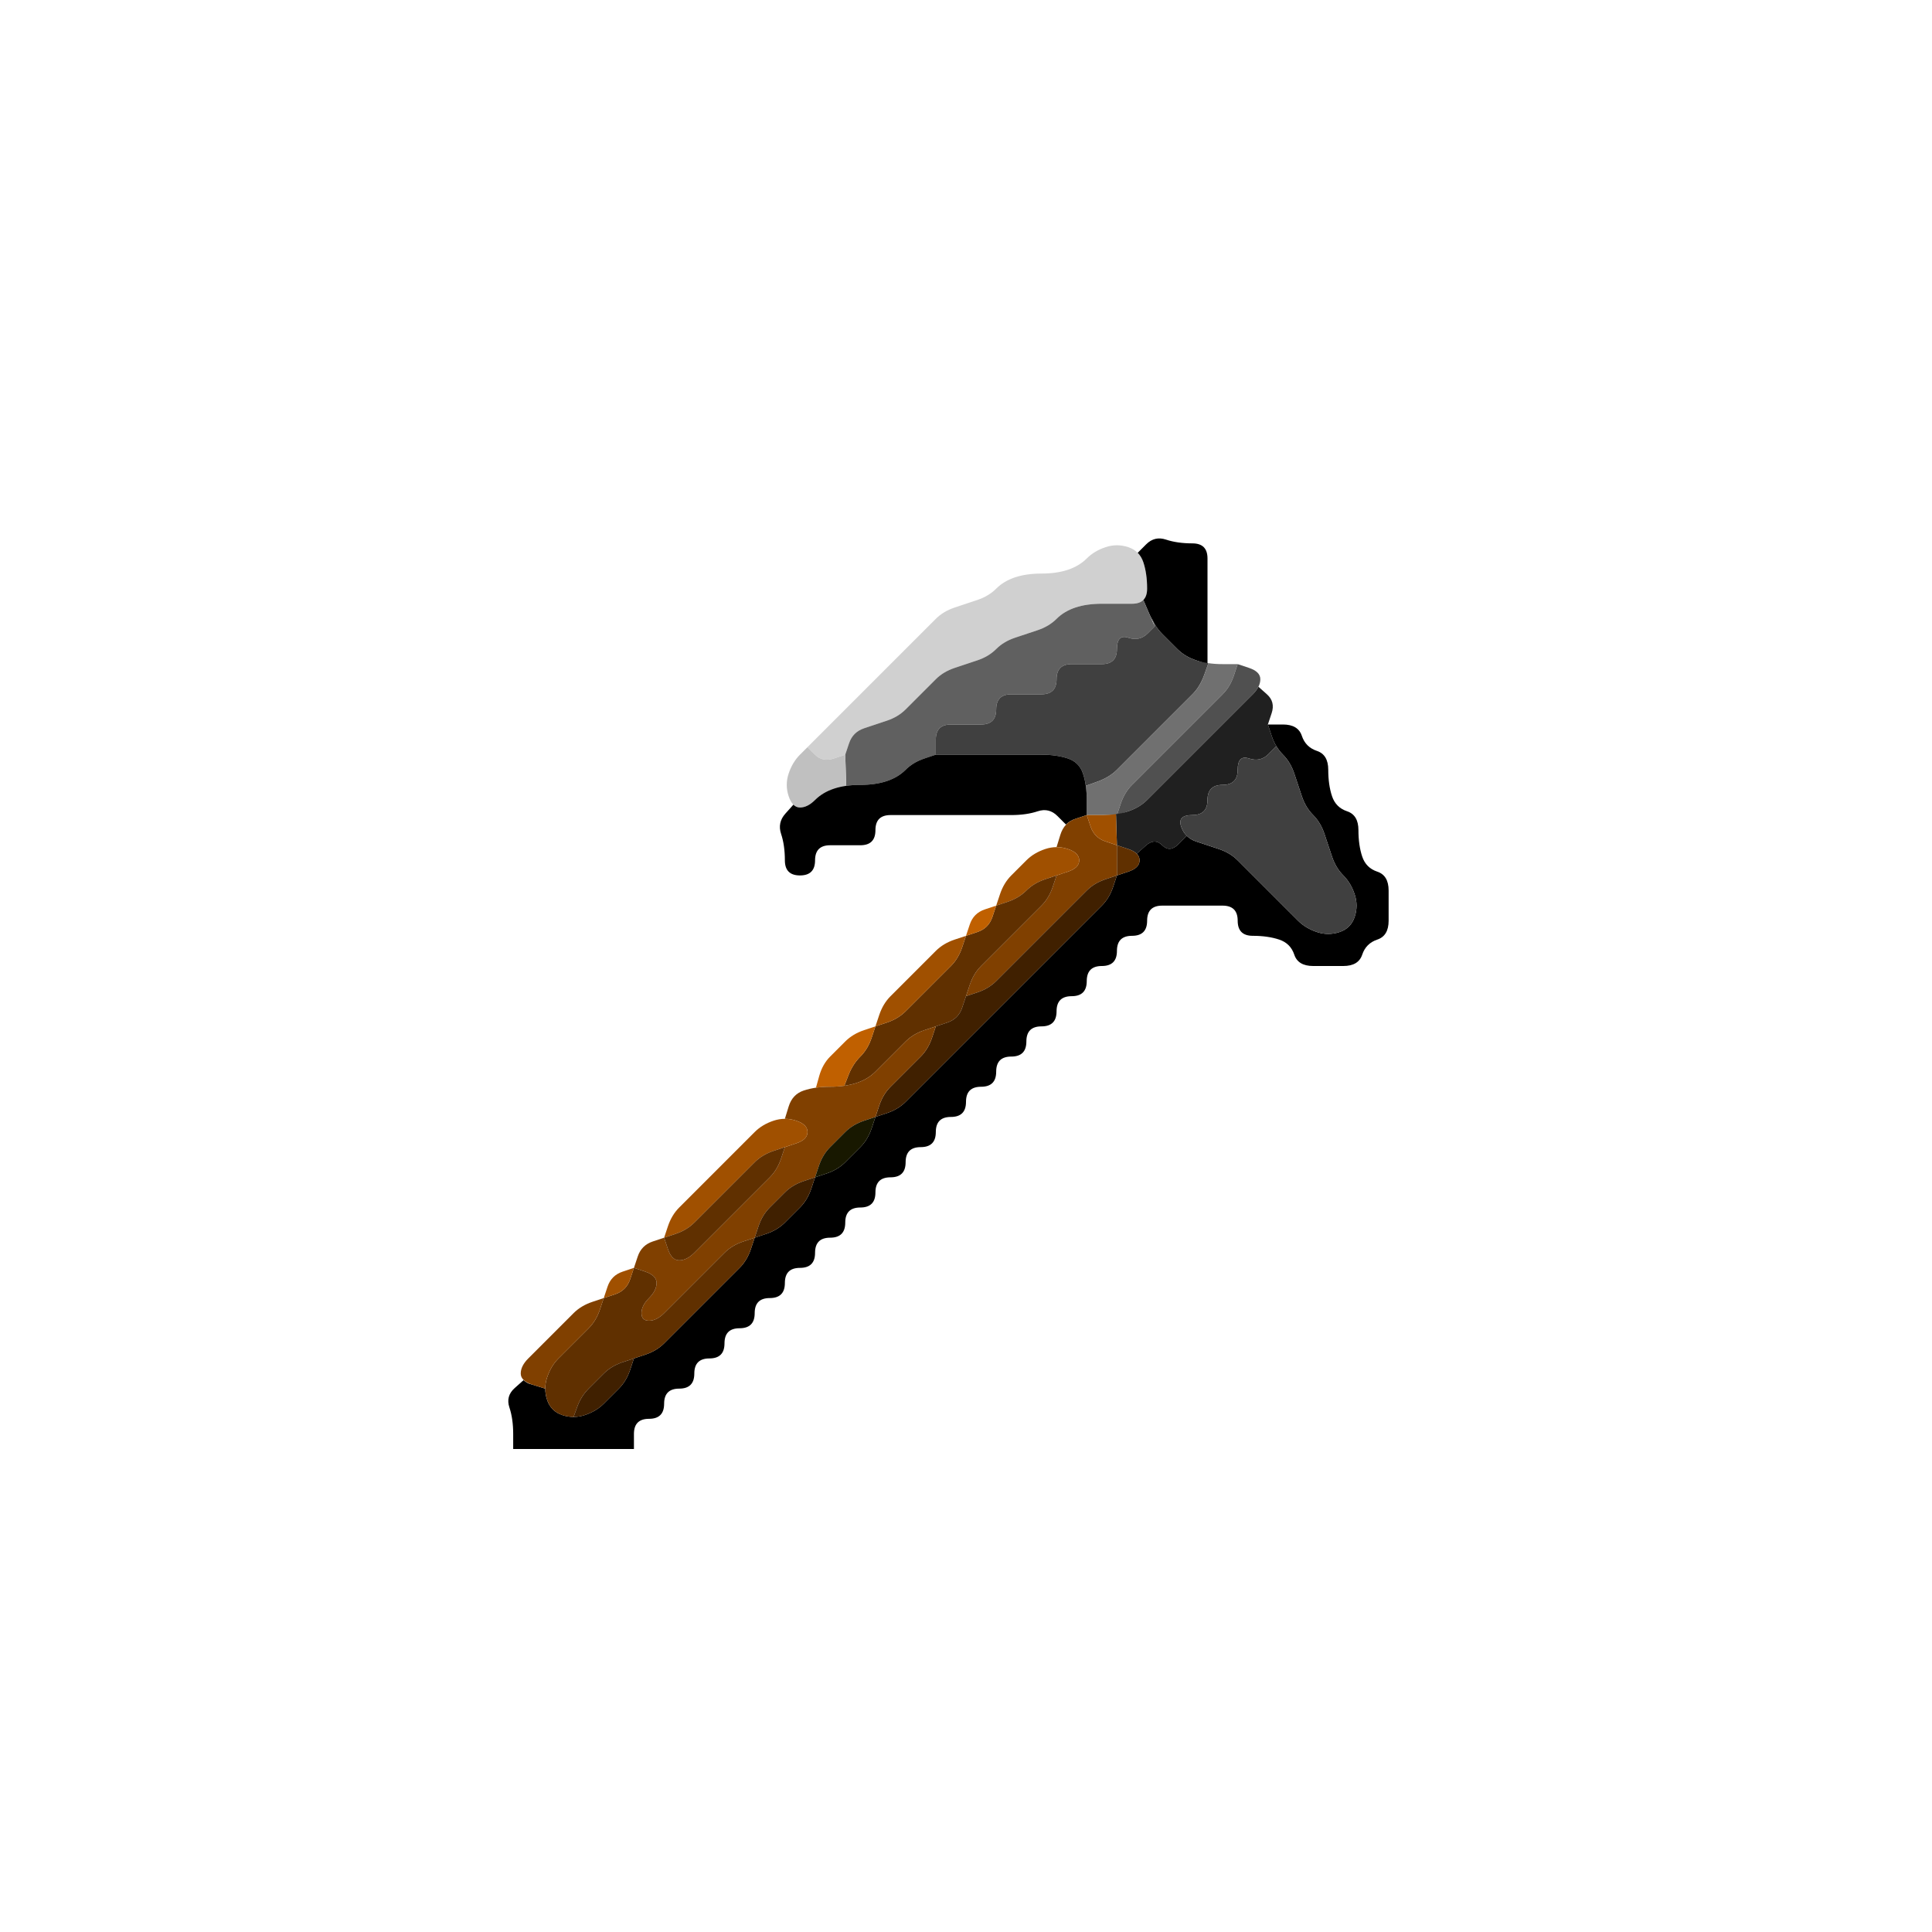 <?xml version="1.0" encoding="UTF-8" standalone="no"?>
<!-- Created with Inkscape (http://www.inkscape.org/) -->

<svg
   xmlns:dc="http://purl.org/dc/elements/1.1/"
   xmlns:cc="http://creativecommons.org/ns#"
   xmlns:rdf="http://www.w3.org/1999/02/22-rdf-syntax-ns#"
   xmlns:svg="http://www.w3.org/2000/svg"
   xmlns="http://www.w3.org/2000/svg"
   xmlns:sodipodi="http://sodipodi.sourceforge.net/DTD/sodipodi-0.dtd"
   xmlns:inkscape="http://www.inkscape.org/namespaces/inkscape"
   version="1.1"
   id="svg199"
   width="200"
   height="200"
   viewBox="0 0 200 200"
   sodipodi:docname="axe.svg"
   inkscape:version="0.92.5 (2060ec1f9f, 2020-04-08)">
  <defs
     id="defs203" />
  <sodipodi:namedview
     pagecolor="#ffffff"
     bordercolor="#666666"
     borderopacity="1"
     objecttolerance="10"
     gridtolerance="10"
     guidetolerance="10"
     inkscape:pageopacity="0"
     inkscape:pageshadow="2"
     inkscape:window-width="1920"
     inkscape:window-height="1118"
     id="namedview201"
     showgrid="false"
     inkscape:zoom="2.0099141"
     inkscape:cx="109.39038"
     inkscape:cy="41.960308"
     inkscape:window-x="0"
     inkscape:window-y="24"
     inkscape:window-maximized="1"
     inkscape:current-layer="svg199" />
  <g
     id="g269"
     transform="matrix(3.125,0,0,3.125,50,50)">
    <path
       style="fill:#000000;fill-opacity:0"
       d="M 0,0.5 V 0 H 0.5 1 1.5 2 2.5 3 3.5 4 4.5 5 5.5 6 6.5 7 7.5 8 8.5 9 9.5 10 10.5 11 11.5 12 12.5 13 13.5 14 14.5 15 15.5 16 16.5 17 17.5 18 18.5 19 19.5 20 20.5 21 21.5 22 22.5 23 23.5 24 24.5 25 25.5 26 26.5 27 27.5 28 28.5 29 29.5 30 30.5 31 31.5 32 V 0.5 1 1.5 2 2.5 3 3.5 4 4.5 5 5.5 6 6.5 7 7.5 8 8.5 9 9.5 10 10.5 11 11.5 12 12.5 13 13.5 14 14.5 15 15.5 16 16.5 17 17.5 18 18.5 19 19.5 20 20.5 21 21.5 22 22.5 23 23.5 24 24.5 25 25.5 26 26.5 27 27.5 28 28.5 29 29.5 30 30.5 31 31.5 32 H 31.5 31 30.5 30 29.5 29 28.5 28 27.5 27 26.5 26 25.5 25 24.5 24 23.5 23 22.5 22 21.5 21 20.5 20 19.5 19 18.5 18 17.5 17 16.5 16 15.5 15 14.5 14 13.5 13 12.5 12 11.5 11 10.5 10 9.5 9 8.5 8 7.5 7 6.5 6 5.5 5 V 31.5 Q 5,31 5.5,31 6,31 6,30.5 6,30 6.5,30 7,30 7,29.5 7,29 7.5,29 8,29 8,28.5 8,28 8.5,28 9,28 9,27.5 9,27 9.5,27 10,27 10,26.5 10,26 10.5,26 11,26 11,25.5 11,25 11.5,25 12,25 12,24.5 12,24 12.5,24 13,24 13,23.5 13,23 13.5,23 14,23 14,22.5 14,22 14.5,22 15,22 15,21.5 15,21 15.5,21 16,21 16,20.5 16,20 16.5,20 17,20 17,19.5 17,19 17.5,19 18,19 18,18.5 18,18 18.5,18 19,18 19,17.5 19,17 19.5,17 20,17 20,16.5 20,16 20.5,16 21,16 21,15.5 21,15 21.5,15 22,15 22,14.5 22,14 22.5,14 q 0.5,0 1,0 0.5,0 1,0 0.5,0 0.5,0.5 0,0.5 0.5,0.5 0.5,0 0.875,0.125 0.375,0.125 0.5,0.5 Q 27,16 27.5,16 q 0.5,0 1,0 0.5,0 0.625,-0.375 0.125,-0.375 0.5,-0.5 Q 30,15 30,14.5 30,14 30,13.5 30,13 29.625,12.875 29.25,12.75 29.125,12.375 29,12 29,11.5 29,11 28.625,10.875 28.25,10.75 28.125,10.375 28,10 28,9.5 28,9 27.625,8.875 27.25,8.75 27.125,8.375 27,8 26.5,8 H 26 L 26.125,7.625 Q 26.25,7.25 25.969,7 L 25.688,6.75 25.656,6.812 25.625,6.875 25.688,6.75 Q 25.75,6.625 25.75,6.5 V 6.375 6.562 6.75 6.5 q 0,-0.25 -0.375,-0.375 L 25,6 H 24.5 24 V 5.5 Q 24,5 24,4.5 24,4 24,3.5 24,3 24,2.5 24,2 23.5,2 23,2 22.625,1.875 22.25,1.75 21.969,2.031 L 21.688,2.312 21.75,2.375 21.812,2.438 21.688,2.312 Q 21.562,2.188 21.375,2.125 L 21.188,2.062 21.469,2.156 21.75,2.25 21.375,2.125 Q 21,2 20.625,2.125 20.25,2.25 20,2.5 19.75,2.75 19.375,2.875 19,3 18.5,3 18,3 17.625,3.125 17.25,3.25 17,3.5 16.75,3.75 16.375,3.875 16,4 15.625,4.125 15.25,4.25 15,4.5 14.75,4.75 14.5,5 14.25,5.25 14,5.5 13.75,5.75 13.5,6 13.25,6.25 13,6.5 12.75,6.75 12.5,7 12.25,7.25 12,7.5 11.75,7.75 11.5,8 11.25,8.25 11,8.5 10.75,8.75 10.5,9 10.25,9.25 10.125,9.625 10,10 10.125,10.375 L 10.25,10.75 10.156,10.469 10.062,10.188 10.125,10.375 q 0.062,0.188 0.156,0.281 L 10.375,10.75 10.328,10.703 10.281,10.656 10.016,10.953 Q 9.75,11.25 9.875,11.625 10,12 10,12.5 10,13 10.5,13 11,13 11,12.5 11,12 11.5,12 q 0.5,0 1,0 0.5,0 0.5,-0.5 0,-0.5 0.5,-0.5 0.5,0 1,0 0.5,0 1,0 0.5,0 1,0 0.5,0 1,0 0.5,0 0.875,-0.125 0.375,-0.125 0.656,0.156 l 0.281,0.281 0.062,-0.062 0.062,-0.062 -0.125,0.125 q -0.125,0.125 -0.188,0.312 L 19.062,11.812 19.156,11.531 19.25,11.25 19.125,11.656 19,12.062 H 19.094 19.188 19 q -0.188,0 -0.375,0.062 L 18.438,12.188 18.719,12.094 19,12 18.625,12.125 Q 18.25,12.25 18,12.5 17.75,12.75 17.5,13 17.25,13.25 17.125,13.625 L 17,14 16.625,14.125 q -0.375,0.125 -0.5,0.5 L 16,15 15.625,15.125 Q 15.25,15.25 15,15.5 14.75,15.75 14.5,16 14.25,16.25 14,16.5 13.75,16.75 13.5,17 13.25,17.25 13.125,17.625 L 13,18 12.625,18.125 Q 12.25,18.25 12,18.5 11.75,18.75 11.5,19 11.25,19.25 11.141,19.641 L 11.031,20.031 11.141,20.016 11.25,20 11.031,20.031 Q 10.812,20.062 10.625,20.125 L 10.438,20.188 10.719,20.094 11,20 10.625,20.125 q -0.375,0.125 -0.5,0.531 L 10,21.062 H 10.094 10.188 10 q -0.188,0 -0.375,0.062 L 9.438,21.188 9.719,21.094 10,21 9.625,21.125 Q 9.25,21.25 9,21.5 8.75,21.75 8.5,22 8.25,22.25 8,22.5 7.75,22.75 7.5,23 7.25,23.25 7,23.5 6.75,23.75 6.5,24 6.25,24.25 6.125,24.625 L 6,25 5.625,25.125 q -0.375,0.125 -0.5,0.5 L 5,26 4.625,26.125 q -0.375,0.125 -0.5,0.5 L 4,27 3.625,27.125 Q 3.25,27.25 3,27.5 2.75,27.75 2.5,28 2.25,28.25 2,28.5 1.75,28.75 1.5,29 1.25,29.25 1.25,29.5 V 29.75 29.562 29.375 29.5 q 0,0.125 0.094,0.219 L 1.438,29.812 1.391,29.766 1.344,29.719 1.047,29.984 Q 0.75,30.25 0.875,30.625 1,31 1,31.5 V 32 H 0.5 0 V 31.5 31 30.5 30 29.5 29 28.5 28 27.5 27 26.5 26 25.5 25 24.5 24 23.5 23 22.5 22 21.5 21 20.5 20 19.5 19 18.5 18 17.5 17 16.5 16 15.5 15 14.5 14 13.5 13 12.5 12 11.5 11 10.5 10 9.5 9 8.5 8 7.5 7 6.5 6 5.5 5 4.5 4 3.5 3 2.5 2 1.5 1 0.5"
       id="path209"
       inkscape:connector-curvature="0" />
    <path
       style="fill:#d0d0d0;fill-opacity:1"
       d="M 20,2.5 Q 20.25,2.25 20.625,2.125 21,2 21.375,2.125 21.75,2.25 21.875,2.625 22,3 22,3.5 22,4 21.5,4 21,4 20.5,4 20,4 19.625,4.125 19.25,4.25 19,4.5 18.75,4.75 18.375,4.875 18,5 17.625,5.125 17.25,5.25 17,5.5 16.75,5.75 16.375,5.875 16,6 15.625,6.125 15.25,6.25 15,6.5 14.75,6.75 14.5,7 14.25,7.25 14,7.5 13.75,7.75 13.375,7.875 13,8 12.625,8.125 12.25,8.25 12.125,8.625 L 12,9 11.625,9.125 Q 11.25,9.25 11,9 L 10.75,8.75 11,8.5 Q 11.25,8.25 11.5,8 11.75,7.75 12,7.5 12.25,7.25 12.5,7 12.75,6.75 13,6.5 13.25,6.25 13.5,6 13.75,5.75 14,5.5 14.25,5.25 14.5,5 14.75,4.75 15,4.5 15.25,4.25 15.625,4.125 16,4 16.375,3.875 16.75,3.75 17,3.5 17.25,3.25 17.625,3.125 18,3 18.5,3 19,3 19.375,2.875 19.75,2.75 20,2.5 M 10.938,8.562 10.75,8.75 10.688,8.812 10.625,8.875 10.75,8.75 Q 10.875,8.625 11,8.5 l 0.125,-0.125 -0.188,0.188"
       id="path211"
       inkscape:connector-curvature="0" />
    <path
       style="fill:#000000;fill-opacity:1"
       d="M 21.875,2.625 21.75,2.25 21.844,2.531 21.938,2.812 21.875,2.625 Q 21.812,2.438 21.688,2.312 L 21.562,2.188 21.625,2.25 21.688,2.312 21.969,2.031 Q 22.25,1.75 22.625,1.875 23,2 23.5,2 24,2 24,2.5 q 0,0.5 0,1 0,0.5 0,1 0,0.5 0,1 V 6 L 23.625,5.875 Q 23.25,5.75 23,5.5 22.75,5.25 22.5,5 22.25,4.75 22.062,4.312 L 21.875,3.875 21.812,3.938 21.75,4 21.875,3.875 Q 22,3.75 22,3.5 V 3.25 3.625 4 3.5 Q 22,3 21.875,2.625"
       id="path213"
       inkscape:connector-curvature="0" />
    <path
       style="fill:#606060;fill-opacity:1"
       d="M 19,4.5 Q 19.25,4.25 19.625,4.125 20,4 20.5,4 21,4 21.5,4 H 22 21.625 21.25 21.5 q 0.25,0 0.375,-0.125 L 22,3.75 21.938,3.812 21.875,3.875 22.062,4.312 22.25,4.75 22.156,4.469 22.062,4.188 22.125,4.375 q 0.062,0.188 0.156,0.344 L 22.375,4.875 22.328,4.797 22.281,4.719 22.016,4.984 Q 21.75,5.25 21.375,5.125 21,5 21,5.5 21,6 20.5,6 20,6 19.5,6 19,6 19,6.5 19,7 18.5,7 18,7 17.5,7 17,7 17,7.5 17,8 16.5,8 16,8 15.5,8 15,8 15,8.5 V 9 L 14.625,9.125 Q 14.25,9.25 14,9.5 13.75,9.75 13.375,9.875 13,10 12.5,10 H 12 12.375 12.75 12.5 q -0.25,0 -0.469,0.031 L 11.812,10.062 11.922,10.047 12.031,10.031 12.016,9.516 12,9 12.125,8.625 Q 12.25,8.25 12.625,8.125 13,8 13.375,7.875 13.75,7.75 14,7.5 14.25,7.25 14.5,7 14.75,6.75 15,6.5 15.25,6.25 15.625,6.125 16,6 16.375,5.875 16.75,5.75 17,5.5 17.25,5.25 17.625,5.125 18,5 18.375,4.875 18.75,4.75 19,4.5"
       id="path215"
       inkscape:connector-curvature="0" />
    <path
       style="fill:#404040;fill-opacity:1"
       d="M 21,5.5 Q 21,5 21.375,5.125 21.75,5.25 22.016,4.984 L 22.281,4.719 22.234,4.641 22.188,4.562 22.281,4.719 Q 22.375,4.875 22.5,5 L 22.625,5.125 22.438,4.938 22.25,4.75 22.5,5 q 0.25,0.25 0.5,0.5 0.25,0.25 0.625,0.375 L 24,6 23.719,5.906 23.438,5.812 23.625,5.875 q 0.188,0.062 0.406,0.094 L 24.25,6 24.141,5.984 24.031,5.969 23.891,6.359 Q 23.75,6.75 23.5,7 23.25,7.25 23,7.5 22.75,7.75 22.5,8 22.25,8.25 22,8.5 21.75,8.75 21.5,9 21.25,9.25 21,9.5 20.75,9.75 20.359,9.891 L 19.969,10.031 19.984,10.141 20,10.25 19.969,10.031 Q 19.938,9.812 19.875,9.625 L 19.812,9.438 19.906,9.719 20,10 19.875,9.625 Q 19.75,9.25 19.375,9.125 19,9 18.5,9 18,9 17.5,9 17,9 16.5,9 16,9 15.5,9 H 15 V 8.5 Q 15,8 15.5,8 16,8 16.5,8 17,8 17,7.5 17,7 17.5,7 18,7 18.5,7 19,7 19,6.5 19,6 19.5,6 20,6 20.5,6 21,6 21,5.5"
       id="path217"
       inkscape:connector-curvature="0" />
    <path
       style="fill:#707070;fill-opacity:1"
       d="M 23.891,6.359 24.031,5.969 23.922,5.953 23.812,5.938 24.031,5.969 Q 24.25,6 24.5,6 H 24.75 24.375 24 24.5 25 L 24.875,6.375 Q 24.75,6.75 24.5,7 24.25,7.25 24,7.5 23.75,7.75 23.5,8 23.25,8.25 23,8.5 22.75,8.75 22.5,9 22.25,9.25 22,9.5 21.75,9.75 21.5,10 21.25,10.25 21.125,10.625 L 21,11 H 20.5 20 V 10.5 10 10.375 10.75 10.5 q 0,-0.25 -0.031,-0.469 L 19.938,9.812 19.953,9.922 19.969,10.031 20.359,9.891 Q 20.75,9.75 21,9.5 21.25,9.25 21.5,9 21.75,8.75 22,8.5 22.25,8.25 22.5,8 22.75,7.75 23,7.5 23.25,7.25 23.5,7 23.75,6.75 23.891,6.359"
       id="path219"
       inkscape:connector-curvature="0" />
    <path
       style="fill:#505050;fill-opacity:1"
       d="M 24.875,6.375 25,6 25.375,6.125 Q 25.75,6.25 25.75,6.5 25.75,6.75 25.5,7 25.25,7.25 25,7.5 24.75,7.75 24.5,8 24.25,8.25 24,8.5 23.75,8.75 23.5,9 23.25,9.25 23,9.5 22.75,9.75 22.5,10 22.25,10.25 22,10.5 21.75,10.75 21.375,10.875 L 21,11 21.125,10.625 Q 21.25,10.25 21.5,10 21.75,9.75 22,9.5 22.25,9.25 22.5,9 22.75,8.75 23,8.5 23.25,8.25 23.5,8 23.75,7.75 24,7.5 24.25,7.25 24.5,7 24.75,6.75 24.875,6.375"
       id="path221"
       inkscape:connector-curvature="0" />
    <path
       style="fill:#202020;fill-opacity:1"
       d="M 25,7.5 Q 25.25,7.25 25.5,7 L 25.75,6.75 25.562,6.938 25.375,7.125 25.5,7 Q 25.625,6.875 25.688,6.75 L 25.75,6.625 25.719,6.688 25.688,6.75 25.969,7 Q 26.25,7.25 26.125,7.625 L 26,8 26.125,8.375 26.25,8.75 26.156,8.469 26.062,8.188 26.125,8.375 q 0.062,0.188 0.156,0.344 L 26.375,8.875 26.328,8.797 26.281,8.719 26.016,8.984 Q 25.75,9.25 25.375,9.125 25,9 25,9.5 25,10 24.5,10 24,10 24,10.5 24,11 23.5,11 23,11 23.125,11.375 L 23.25,11.75 23.156,11.469 23.062,11.188 23.125,11.375 q 0.062,0.188 0.188,0.312 l 0.125,0.125 L 23.375,11.75 23.312,11.688 23.031,11.969 Q 22.75,12.25 22.5,12 22.25,11.75 21.953,12.016 l -0.297,0.266 0.047,0.047 L 21.75,12.375 21.656,12.281 Q 21.562,12.188 21.375,12.125 L 21.188,12.062 21.469,12.156 21.75,12.25 21.375,12.125 21,12 20.984,11.484 20.969,10.969 20.859,10.984 20.75,11 20.969,10.969 Q 21.188,10.938 21.375,10.875 L 21.562,10.812 21.281,10.906 21,11 21.375,10.875 Q 21.75,10.75 22,10.5 22.25,10.25 22.5,10 22.75,9.75 23,9.5 23.25,9.25 23.5,9 23.75,8.75 24,8.5 24.25,8.25 24.5,8 24.75,7.75 25,7.5"
       id="path223"
       inkscape:connector-curvature="0" />
    <path
       style="fill:#000000;fill-opacity:1"
       d="M 26.125,8.375 26,8 h 0.5 q 0.5,0 0.625,0.375 0.125,0.375 0.5,0.5 Q 28,9 28,9.5 q 0,0.5 0.125,0.875 0.125,0.375 0.5,0.5 Q 29,11 29,11.5 q 0,0.5 0.125,0.875 0.125,0.375 0.5,0.5 Q 30,13 30,13.5 q 0,0.5 0,1 0,0.5 -0.375,0.625 -0.375,0.125 -0.5,0.5 Q 29,16 28.5,16 28,16 27.5,16 27,16 26.875,15.625 26.75,15.25 26.375,15.125 26,15 25.5,15 25,15 25,14.5 25,14 24.5,14 24,14 23.5,14 23,14 22.5,14 22,14 22,14.5 22,15 21.5,15 21,15 21,15.5 21,16 20.5,16 20,16 20,16.5 20,17 19.5,17 19,17 19,17.5 19,18 18.5,18 18,18 18,18.5 18,19 17.5,19 17,19 17,19.5 17,20 16.5,20 16,20 16,20.5 16,21 15.5,21 15,21 15,21.5 15,22 14.5,22 14,22 14,22.5 14,23 13.5,23 13,23 13,23.5 13,24 12.5,24 12,24 12,24.5 12,25 11.5,25 11,25 11,25.5 11,26 10.5,26 10,26 10,26.5 10,27 9.5,27 9,27 9,27.5 9,28 8.5,28 8,28 8,28.5 8,29 7.5,29 7,29 7,29.5 7,30 6.5,30 6,30 6,30.5 6,31 5.5,31 5,31 5,31.5 V 32 H 4.5 4 3.5 3 2.5 2 1.5 1 V 31.5 Q 1,31 0.875,30.625 0.75,30.25 1.047,29.984 L 1.344,29.719 1.297,29.672 1.25,29.625 1.344,29.719 Q 1.438,29.812 1.625,29.875 L 1.812,29.938 1.531,29.844 1.25,29.75 1.656,29.875 2.062,30 V 29.906 29.812 30 q 0,0.188 0.062,0.375 L 2.188,30.562 2.094,30.281 2,30 2.125,30.375 q 0.125,0.375 0.5,0.5 Q 3,31 3.375,30.875 3.75,30.75 4,30.5 4.25,30.25 4.5,30 4.75,29.75 4.875,29.375 L 5,29 5.375,28.875 Q 5.75,28.75 6,28.5 6.25,28.25 6.5,28 6.75,27.75 7,27.5 7.25,27.25 7.5,27 7.75,26.75 8,26.5 8.25,26.25 8.5,26 8.75,25.75 8.875,25.375 L 9,25 9.375,24.875 Q 9.75,24.75 10,24.5 10.25,24.25 10.5,24 10.75,23.75 10.875,23.375 L 11,23 11.375,22.875 Q 11.75,22.75 12,22.5 12.25,22.25 12.5,22 12.75,21.75 12.875,21.375 L 13,21 13.375,20.875 Q 13.75,20.75 14,20.5 14.25,20.25 14.5,20 14.75,19.75 15,19.5 15.25,19.25 15.5,19 15.75,18.75 16,18.5 16.25,18.25 16.5,18 16.75,17.75 17,17.5 17.25,17.25 17.5,17 17.75,16.75 18,16.5 18.25,16.25 18.5,16 18.75,15.75 19,15.5 19.25,15.25 19.5,15 19.75,14.75 20,14.5 20.25,14.25 20.5,14 20.75,13.75 20.875,13.375 L 21,13 21.375,12.875 Q 21.75,12.75 21.75,12.5 V 12.25 12.438 12.625 12.5 q 0,-0.125 -0.094,-0.219 l -0.094,-0.094 0.047,0.047 0.047,0.047 0.297,-0.266 Q 22.25,11.75 22.5,12 q 0.25,0.25 0.531,-0.031 L 23.312,11.688 23.25,11.625 l -0.062,-0.062 0.125,0.125 q 0.125,0.125 0.312,0.188 L 23.812,11.938 23.531,11.844 23.25,11.75 23.625,11.875 Q 24,12 24.375,12.125 24.75,12.25 25,12.5 q 0.25,0.25 0.5,0.5 0.25,0.25 0.5,0.5 0.25,0.25 0.5,0.5 0.25,0.25 0.5,0.5 0.25,0.25 0.625,0.375 0.375,0.125 0.75,0 0.375,-0.125 0.5,-0.5 Q 29,14 28.875,13.625 28.75,13.25 28.5,13 28.25,12.75 28.125,12.375 28,12 27.875,11.625 27.75,11.25 27.5,11 27.25,10.75 27.125,10.375 27,10 26.875,9.625 26.75,9.25 26.5,9 26.25,8.75 26.125,8.375 M 5.281,28.906 5,29 4.906,29.031 4.812,29.062 5,29 q 0.188,-0.062 0.375,-0.125 l 0.188,-0.062 -0.281,0.094"
       id="path225"
       inkscape:connector-curvature="0" />
    <path
       style="fill:#c0c0c0;fill-opacity:1"
       d="M 10.125,9.625 Q 10.25,9.25 10.5,9 L 10.75,8.75 11,9 q 0.25,0.25 0.625,0.125 L 12,9 12.016,9.516 12.031,10.031 12.141,10.016 12.25,10 12.031,10.031 Q 11.812,10.062 11.625,10.125 L 11.438,10.188 11.719,10.094 12,10 11.625,10.125 Q 11.25,10.25 11,10.5 q -0.25,0.25 -0.5,0.25 -0.25,0 -0.375,-0.375 Q 10,10 10.125,9.625 M 10.812,8.688 10.75,8.75 10.562,8.938 10.375,9.125 10.5,9 q 0.125,-0.125 0.25,-0.25 l 0.125,-0.125 -0.062,0.062"
       id="path227"
       inkscape:connector-curvature="0" />
    <path
       style="fill:#000000;fill-opacity:1"
       d="M 14,9.5 Q 14.25,9.25 14.625,9.125 L 15,9 h 0.5 q 0.5,0 1,0 0.5,0 1,0 0.5,0 1,0 0.5,0 0.875,0.125 0.375,0.125 0.5,0.5 Q 20,10 20,10.5 V 11 L 19.625,11.125 19.25,11.25 19.531,11.156 19.812,11.062 19.625,11.125 q -0.188,0.062 -0.312,0.188 l -0.125,0.125 0.062,-0.062 0.062,-0.062 -0.281,-0.281 Q 18.75,10.75 18.375,10.875 18,11 17.5,11 q -0.5,0 -1,0 -0.5,0 -1,0 -0.5,0 -1,0 -0.5,0 -1,0 Q 13,11 13,11.5 13,12 12.5,12 12,12 11.5,12 11,12 11,12.5 11,13 10.5,13 10,13 10,12.5 10,12 9.875,11.625 9.75,11.25 10.016,10.953 l 0.266,-0.297 -0.047,-0.047 -0.047,-0.047 0.094,0.094 Q 10.375,10.75 10.5,10.75 H 10.625 10.438 10.25 10.5 q 0.25,0 0.5,-0.25 0.25,-0.25 0.625,-0.375 Q 12,10 12.5,10 13,10 13.375,9.875 13.75,9.75 14,9.5"
       id="path229"
       inkscape:connector-curvature="0" />
    <path
       style="fill:#404040;fill-opacity:1"
       d="M 25,9.5 Q 25,9 25.375,9.125 25.75,9.25 26.016,8.984 L 26.281,8.719 26.234,8.641 26.188,8.562 26.281,8.719 Q 26.375,8.875 26.5,9 L 26.625,9.125 26.438,8.938 26.25,8.75 26.5,9 Q 26.75,9.25 26.875,9.625 27,10 27.125,10.375 27.25,10.75 27.5,11 27.75,11.25 27.875,11.625 28,12 28.125,12.375 28.25,12.75 28.5,13 q 0.25,0.25 0.375,0.625 0.125,0.375 0,0.75 -0.125,0.375 -0.5,0.5 Q 28,15 27.625,14.875 27.25,14.75 27,14.5 26.75,14.25 26.5,14 26.25,13.75 26,13.5 25.75,13.25 25.5,13 25.25,12.75 25,12.5 24.75,12.25 24.375,12.125 24,12 23.625,11.875 23.25,11.75 23.125,11.375 23,11 23.5,11 24,11 24,10.5 24,10 24.5,10 25,10 25,9.5"
       id="path231"
       inkscape:connector-curvature="0" />
    <path
       style="fill:#804000;fill-opacity:1"
       d="M 19.125,11.656 Q 19.25,11.25 19.625,11.125 L 20,11 l 0.125,0.375 q 0.125,0.375 0.5,0.5 L 21,12 v 0.5 0.5 l -0.375,0.125 Q 20.25,13.25 20,13.5 19.75,13.75 19.5,14 19.25,14.25 19,14.5 18.75,14.75 18.5,15 18.25,15.25 18,15.5 17.75,15.75 17.5,16 17.25,16.25 17,16.5 16.75,16.75 16.375,16.875 L 16,17 16.125,16.625 Q 16.25,16.25 16.5,16 16.75,15.75 17,15.5 17.25,15.25 17.5,15 17.75,14.75 18,14.5 18.25,14.25 18.5,14 18.75,13.75 18.875,13.375 L 19,13 19.375,12.875 Q 19.75,12.75 19.75,12.5 q 0,-0.25 -0.375,-0.375 L 19,12 19.281,12.094 19.562,12.188 19.375,12.125 Q 19.188,12.062 19,12.062 H 18.812 18.906 19 l 0.125,-0.406 m 0.156,1.25 L 19,13 18.906,13.031 18.812,13.062 19,13 q 0.188,-0.062 0.375,-0.125 l 0.188,-0.062 -0.281,0.094 m -3.188,3.812 L 16,17 15.969,17.094 15.938,17.188 16,17 q 0.062,-0.188 0.125,-0.375 l 0.062,-0.188 -0.094,0.281"
       id="path233"
       inkscape:connector-curvature="0" />
    <path
       style="fill:#a05000;fill-opacity:1"
       d="M 20.125,11.375 20,11 H 20.5 21 20.625 20.25 20.5 q 0.25,0 0.469,-0.031 L 21.188,10.938 21.078,10.953 20.969,10.969 20.984,11.484 21,12 20.625,11.875 q -0.375,-0.125 -0.5,-0.5"
       id="path235"
       inkscape:connector-curvature="0" />
    <path
       style="fill:#a05000;fill-opacity:1"
       d="m 18,12.5 q 0.25,-0.25 0.625,-0.375 0.375,-0.125 0.75,0 0.375,0.125 0.375,0.375 0,0.25 -0.375,0.375 Q 19,13 18.625,13.125 18.25,13.25 18,13.5 17.75,13.75 17.375,13.875 L 17,14 17.125,13.625 Q 17.25,13.25 17.5,13 17.75,12.75 18,12.5"
       id="path237"
       inkscape:connector-curvature="0" />
    <path
       style="fill:#603000;fill-opacity:1"
       d="M 21,12.5 V 12 l 0.375,0.125 q 0.375,0.125 0.375,0.375 0,0.25 -0.375,0.375 L 21,13 v -0.5"
       id="path239"
       inkscape:connector-curvature="0" />
    <path
       style="fill:#603000;fill-opacity:1"
       d="m 18,13.5 q 0.25,-0.25 0.625,-0.375 L 19,13 18.875,13.375 Q 18.75,13.75 18.5,14 18.25,14.25 18,14.5 17.75,14.75 17.5,15 17.25,15.25 17,15.5 16.75,15.75 16.5,16 16.25,16.25 16.125,16.625 16,17 15.875,17.375 15.75,17.75 15.375,17.875 15,18 14.625,18.125 14.25,18.25 14,18.5 13.75,18.75 13.5,19 13.25,19.25 13,19.5 12.75,19.75 12.375,19.875 L 12,20 12.281,19.906 12.562,19.812 12.375,19.875 q -0.188,0.062 -0.406,0.094 L 11.75,20 11.859,19.984 11.969,19.969 12.109,19.609 Q 12.25,19.25 12.5,19 12.75,18.75 12.875,18.375 L 13,18 13.375,17.875 Q 13.75,17.75 14,17.5 14.25,17.25 14.5,17 14.75,16.75 15,16.5 15.25,16.25 15.5,16 15.75,15.75 15.875,15.375 L 16,15 16.375,14.875 q 0.375,-0.125 0.5,-0.5 L 17,14 17.375,13.875 Q 17.75,13.75 18,13.5 M 19.094,12.969 19,13 18.719,13.094 18.438,13.188 18.625,13.125 Q 18.812,13.062 19,13 l 0.188,-0.062 -0.094,0.031"
       id="path241"
       inkscape:connector-curvature="0" />
    <path
       style="fill:#402000;fill-opacity:1"
       d="m 20,13.5 q 0.25,-0.25 0.625,-0.375 L 21,13 20.875,13.375 Q 20.75,13.75 20.5,14 20.25,14.25 20,14.5 19.75,14.75 19.5,15 19.25,15.25 19,15.5 18.75,15.75 18.5,16 18.25,16.25 18,16.5 17.75,16.75 17.5,17 17.25,17.25 17,17.5 16.75,17.75 16.5,18 16.25,18.25 16,18.5 15.75,18.75 15.5,19 15.25,19.25 15,19.5 14.75,19.75 14.5,20 14.25,20.25 14,20.5 13.75,20.75 13.375,20.875 L 13,21 13.125,20.625 Q 13.25,20.25 13.5,20 13.75,19.75 14,19.5 14.25,19.25 14.5,19 14.75,18.75 14.875,18.375 L 15,18 15.375,17.875 q 0.375,-0.125 0.5,-0.5 L 16,17 16.375,16.875 Q 16.75,16.75 17,16.5 17.25,16.25 17.5,16 17.75,15.75 18,15.5 18.25,15.25 18.5,15 18.75,14.75 19,14.5 19.25,14.25 19.5,14 19.75,13.75 20,13.5 M 16.031,16.906 16,17 15.906,17.281 15.812,17.562 15.875,17.375 Q 15.938,17.188 16,17 l 0.062,-0.188 -0.031,0.094 m -0.75,1 L 15,18 14.906,18.031 14.812,18.062 15,18 q 0.188,-0.062 0.375,-0.125 l 0.188,-0.062 -0.281,0.094"
       id="path243"
       inkscape:connector-curvature="0" />
    <path
       style="fill:#c06000;fill-opacity:1"
       d="m 16.125,14.625 q 0.125,-0.375 0.5,-0.5 L 17,14 16.875,14.375 q -0.125,0.375 -0.5,0.5 L 16,15 16.125,14.625"
       id="path245"
       inkscape:connector-curvature="0" />
    <path
       style="fill:#a05000;fill-opacity:1"
       d="m 15,15.5 q 0.25,-0.25 0.625,-0.375 L 16,15 15.875,15.375 Q 15.75,15.75 15.5,16 15.25,16.25 15,16.5 14.75,16.75 14.5,17 14.25,17.25 14,17.5 13.75,17.75 13.375,17.875 L 13,18 13.125,17.625 Q 13.25,17.25 13.5,17 13.75,16.75 14,16.5 14.25,16.25 14.5,16 14.75,15.75 15,15.5"
       id="path247"
       inkscape:connector-curvature="0" />
    <path
       style="fill:#c06000;fill-opacity:1"
       d="m 12,18.5 q 0.25,-0.25 0.625,-0.375 L 13,18 12.875,18.375 Q 12.75,18.75 12.5,19 12.25,19.25 12.109,19.609 L 11.969,19.969 12.078,19.953 12.188,19.938 11.969,19.969 Q 11.75,20 11.5,20 H 11.25 11.625 12 11.5 11 11.375 11.75 11.5 q -0.25,0 -0.469,0.031 l -0.219,0.031 0.109,-0.016 0.109,-0.016 0.109,-0.391 Q 11.25,19.25 11.5,19 11.75,18.75 12,18.5"
       id="path249"
       inkscape:connector-curvature="0" />
    <path
       style="fill:#804000;fill-opacity:1"
       d="m 14,18.5 q 0.25,-0.25 0.625,-0.375 L 15,18 14.875,18.375 Q 14.75,18.75 14.5,19 14.25,19.25 14,19.5 13.75,19.75 13.5,20 13.25,20.25 13.125,20.625 L 13,21 12.625,21.125 Q 12.25,21.25 12,21.5 11.75,21.75 11.5,22 11.25,22.25 11.125,22.625 L 11,23 10.625,23.125 Q 10.25,23.25 10,23.5 9.75,23.75 9.5,24 9.25,24.25 9.125,24.625 L 9,25 8.625,25.125 Q 8.25,25.25 8,25.5 7.75,25.75 7.5,26 7.25,26.25 7,26.5 6.75,26.75 6.5,27 6.25,27.25 6,27.5 q -0.25,0.25 -0.5,0.25 -0.25,0 -0.25,-0.25 0,-0.25 0.25,-0.5 0.25,-0.25 0.25,-0.5 0,-0.25 -0.375,-0.375 L 5,26 5.125,25.625 q 0.125,-0.375 0.5,-0.5 L 6,25 6.125,25.375 Q 6.25,25.75 6.5,25.75 6.75,25.75 7,25.5 7.25,25.25 7.5,25 7.75,24.75 8,24.5 8.25,24.25 8.5,24 8.75,23.75 9,23.5 9.25,23.25 9.5,23 9.75,22.75 9.875,22.375 L 10,22 10.375,21.875 Q 10.75,21.75 10.75,21.5 q 0,-0.25 -0.375,-0.375 L 10,21 10.281,21.094 10.562,21.188 10.375,21.125 Q 10.188,21.062 10,21.062 H 9.812 9.906 10 l 0.125,-0.406 Q 10.25,20.25 10.625,20.125 11,20 11.5,20 12,20 12.375,19.875 12.75,19.75 13,19.5 13.25,19.25 13.5,19 13.75,18.75 14,18.5 M 10.281,21.906 10,22 9.906,22.031 9.812,22.062 10,22 q 0.188,-0.062 0.375,-0.125 l 0.188,-0.062 -0.281,0.094 m 4.812,-3.938 L 15,18 14.719,18.094 14.438,18.188 14.625,18.125 Q 14.812,18.062 15,18 l 0.188,-0.062 -0.094,0.031"
       id="path251"
       inkscape:connector-curvature="0" />
    <path
       style="fill:#a05000;fill-opacity:1"
       d="m 9,21.5 q 0.25,-0.25 0.625,-0.375 0.375,-0.125 0.75,0 0.375,0.125 0.375,0.375 0,0.25 -0.375,0.375 Q 10,22 9.625,22.125 9.25,22.25 9,22.5 8.75,22.75 8.5,23 8.25,23.25 8,23.5 7.75,23.75 7.5,24 7.25,24.25 7,24.5 6.75,24.75 6.375,24.875 L 6,25 6.125,24.625 Q 6.25,24.25 6.5,24 6.75,23.75 7,23.5 7.25,23.25 7.5,23 7.75,22.75 8,22.5 8.25,22.25 8.5,22 8.75,21.75 9,21.5"
       id="path253"
       inkscape:connector-curvature="0" />
    <path
       style="fill:#181800;fill-opacity:1"
       d="m 12,21.5 q 0.25,-0.25 0.625,-0.375 L 13,21 12.875,21.375 Q 12.75,21.75 12.5,22 12.25,22.25 12,22.5 11.75,22.75 11.375,22.875 L 11,23 11.125,22.625 Q 11.25,22.25 11.5,22 11.75,21.75 12,21.5"
       id="path255"
       inkscape:connector-curvature="0" />
    <path
       style="fill:#603000;fill-opacity:1"
       d="M 9,22.5 Q 9.25,22.25 9.625,22.125 L 10,22 9.875,22.375 Q 9.75,22.75 9.5,23 9.25,23.25 9,23.5 8.75,23.75 8.5,24 8.25,24.25 8,24.5 7.75,24.75 7.5,25 7.25,25.25 7,25.5 6.75,25.75 6.5,25.75 6.25,25.75 6.125,25.375 L 6,25 6.375,24.875 Q 6.75,24.75 7,24.5 7.25,24.25 7.5,24 7.75,23.75 8,23.5 8.25,23.25 8.5,23 8.75,22.75 9,22.5 M 10.094,21.969 10,22 9.719,22.094 9.438,22.188 9.625,22.125 Q 9.812,22.062 10,22 l 0.188,-0.062 -0.094,0.031"
       id="path257"
       inkscape:connector-curvature="0" />
    <path
       style="fill:#402000;fill-opacity:1"
       d="m 10,23.5 q 0.25,-0.25 0.625,-0.375 L 11,23 10.875,23.375 Q 10.75,23.75 10.5,24 10.25,24.25 10,24.5 9.75,24.75 9.375,24.875 L 9,25 9.125,24.625 Q 9.25,24.25 9.5,24 9.75,23.75 10,23.5"
       id="path259"
       inkscape:connector-curvature="0" />
    <path
       style="fill:#603000;fill-opacity:1"
       d="M 8,25.5 Q 8.25,25.25 8.625,25.125 L 9,25 8.875,25.375 Q 8.75,25.75 8.5,26 8.25,26.25 8,26.5 7.75,26.75 7.5,27 7.25,27.25 7,27.5 6.75,27.75 6.5,28 6.25,28.25 6,28.5 5.75,28.75 5.375,28.875 5,29 4.625,29.125 4.25,29.25 4,29.5 3.75,29.75 3.5,30 3.25,30.25 3.125,30.594 L 3,30.938 H 3.094 3.188 3 q -0.188,0 -0.375,-0.062 L 2.438,30.812 2.719,30.906 3,31 2.625,30.875 Q 2.25,30.75 2.125,30.375 2,30 2.125,29.625 2.25,29.25 2.5,29 2.75,28.75 3,28.5 3.25,28.25 3.5,28 3.75,27.75 3.875,27.375 L 4,27 4.375,26.875 q 0.375,-0.125 0.5,-0.5 L 5,26 5.375,26.125 Q 5.75,26.25 5.75,26.5 q 0,0.25 -0.25,0.5 -0.25,0.25 -0.25,0.5 0,0.25 0.25,0.25 0.25,0 0.5,-0.25 Q 6.25,27.25 6.5,27 6.75,26.75 7,26.5 7.25,26.25 7.5,26 7.75,25.75 8,25.5"
       id="path261"
       inkscape:connector-curvature="0" />
    <path
       style="fill:#a05000;fill-opacity:1"
       d="m 4.125,26.625 q 0.125,-0.375 0.5,-0.5 L 5,26 4.875,26.375 q -0.125,0.375 -0.5,0.5 L 4,27 4.125,26.625"
       id="path263"
       inkscape:connector-curvature="0" />
    <path
       style="fill:#804000;fill-opacity:1"
       d="M 3,27.5 Q 3.25,27.25 3.625,27.125 L 4,27 3.875,27.375 Q 3.75,27.75 3.5,28 3.25,28.25 3,28.5 2.75,28.75 2.5,29 2.25,29.25 2.125,29.625 L 2,30 2.094,29.719 2.188,29.438 2.125,29.625 Q 2.062,29.812 2.062,30 V 30.188 30.094 30 L 1.656,29.875 Q 1.25,29.75 1.25,29.5 1.25,29.25 1.5,29 1.75,28.75 2,28.5 2.25,28.25 2.5,28 2.75,27.75 3,27.5"
       id="path265"
       inkscape:connector-curvature="0" />
    <path
       style="fill:#402000;fill-opacity:1"
       d="M 4,29.5 Q 4.25,29.25 4.625,29.125 L 5,29 4.875,29.375 Q 4.75,29.75 4.5,30 4.25,30.25 4,30.5 3.75,30.75 3.375,30.875 L 3,31 3.281,30.906 3.562,30.812 3.375,30.875 Q 3.188,30.938 3,30.938 H 2.812 2.906 3 L 3.125,30.594 Q 3.25,30.25 3.5,30 3.75,29.75 4,29.5 M 5.094,28.969 5,29 4.719,29.094 4.438,29.188 4.625,29.125 Q 4.812,29.062 5,29 l 0.188,-0.062 -0.094,0.031"
       id="path267"
       inkscape:connector-curvature="0" />
  </g>
</svg>
